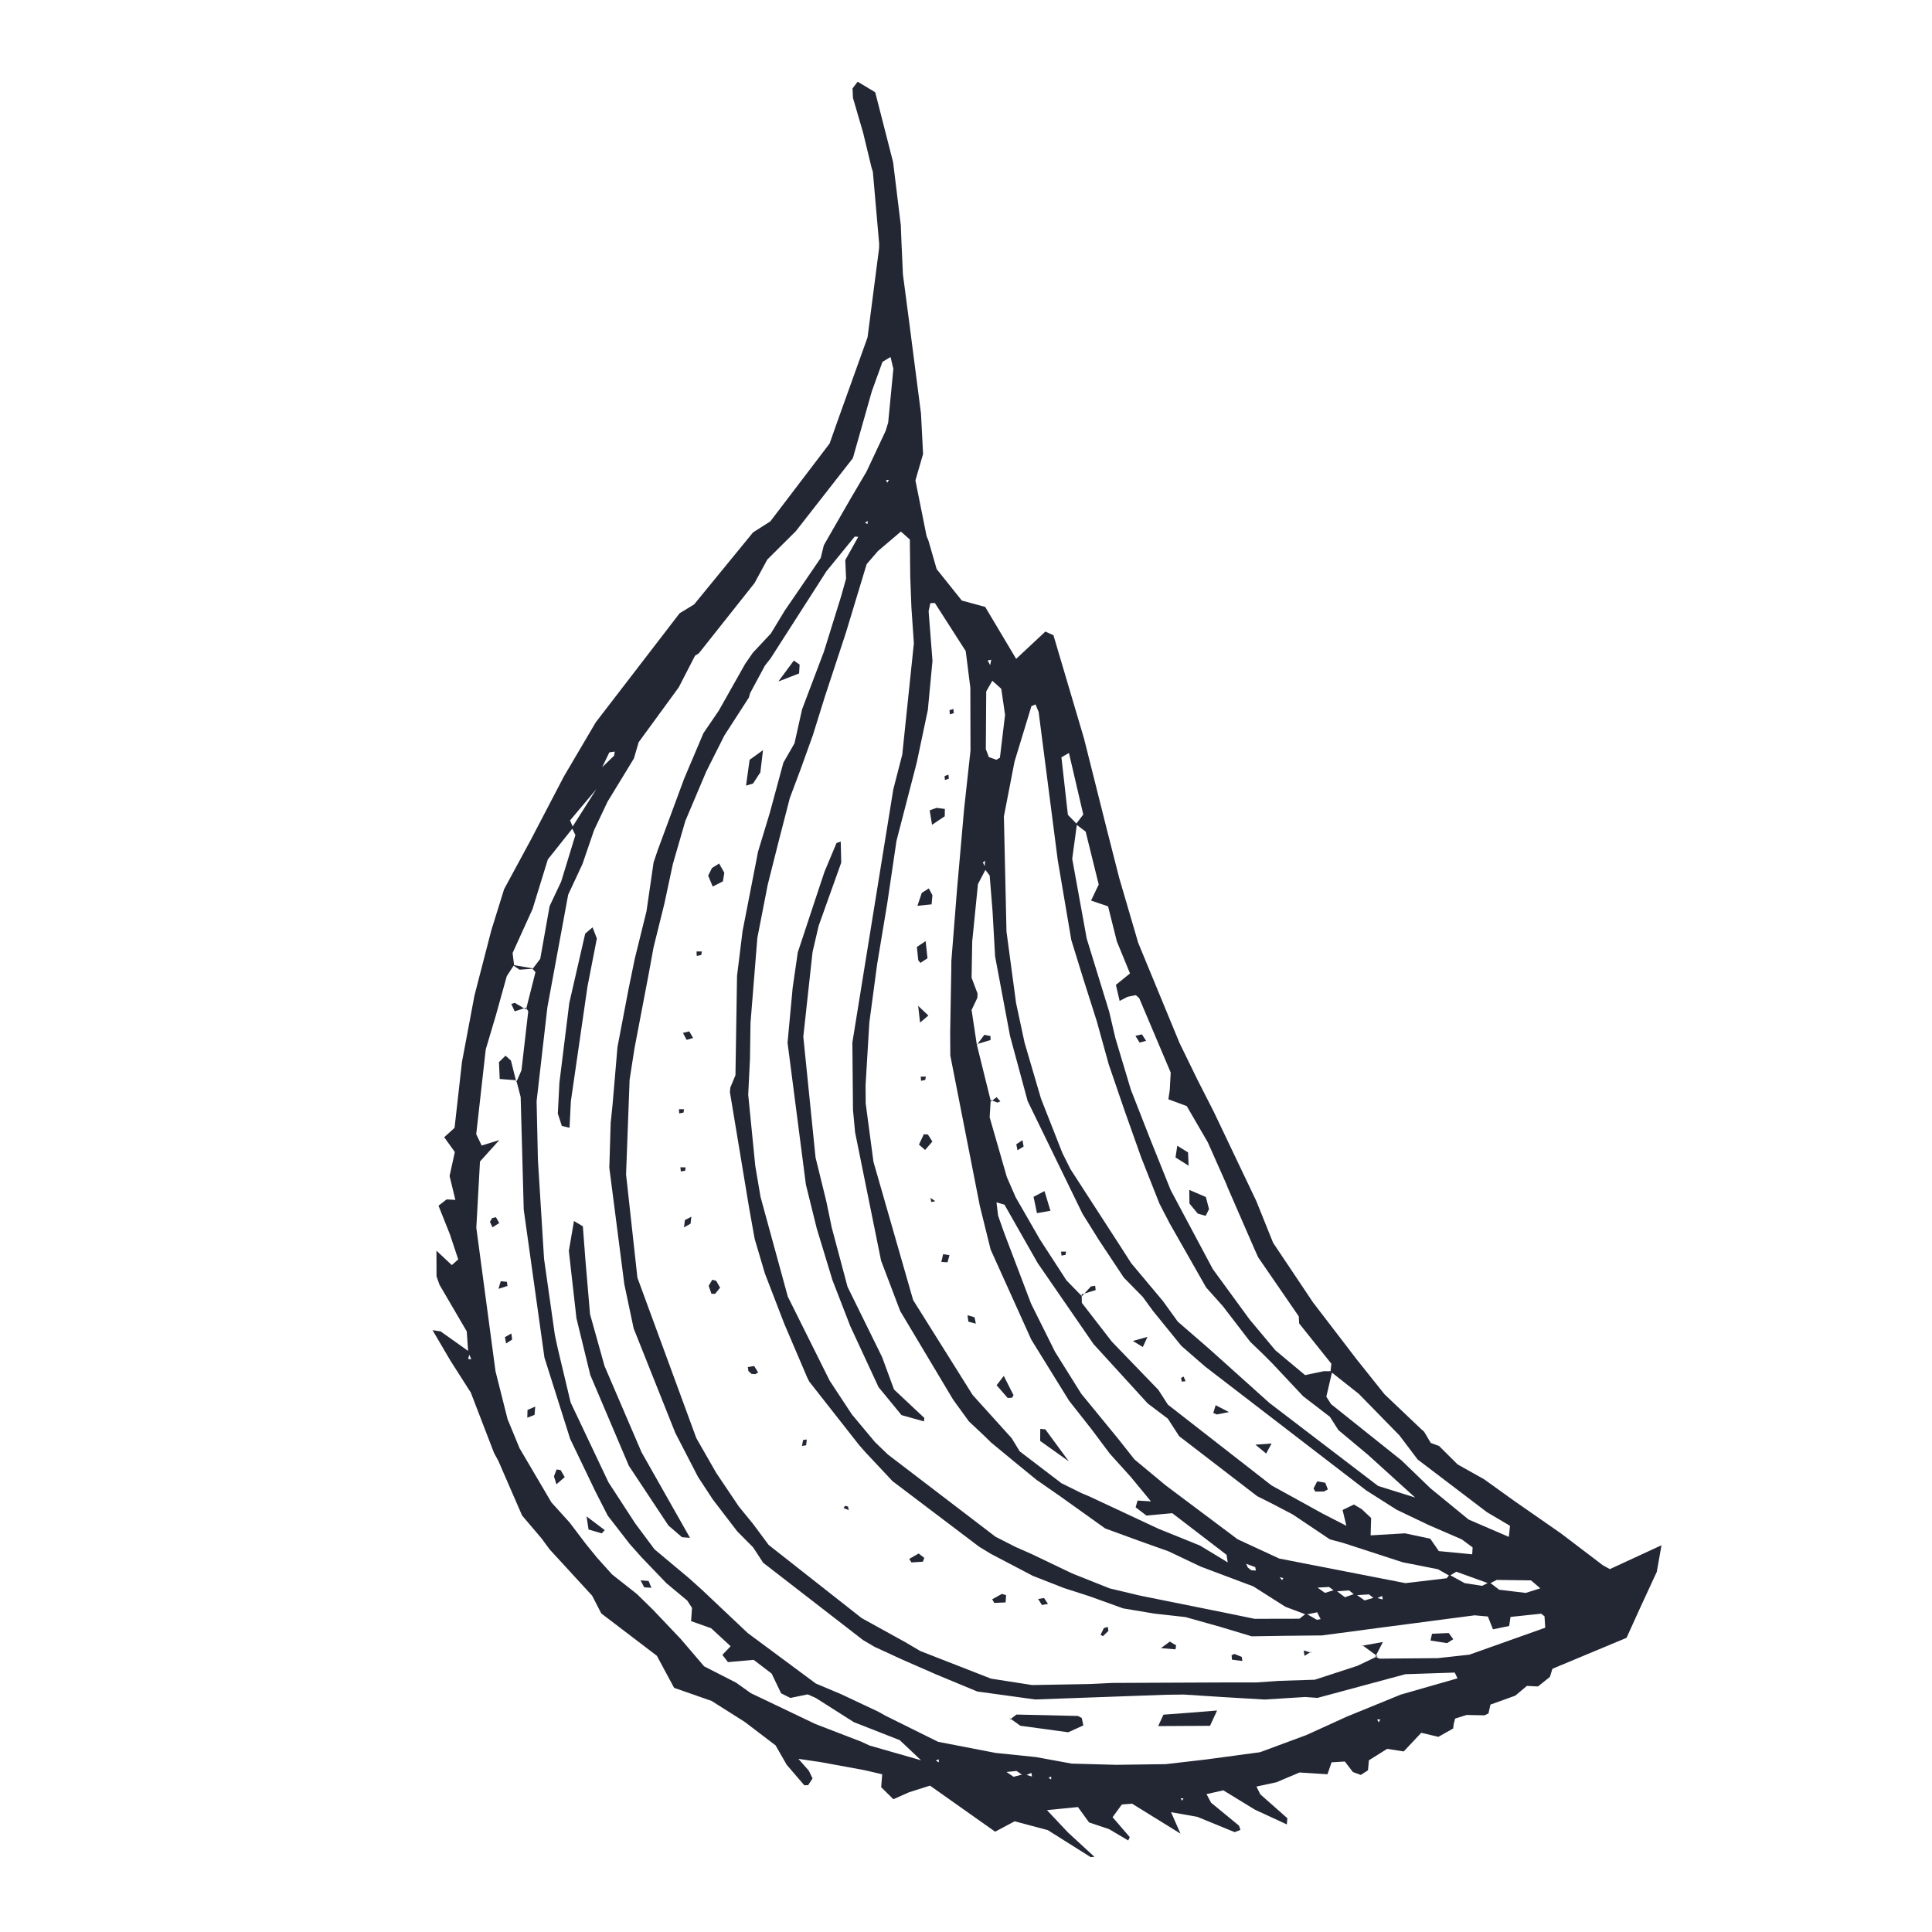<?xml version="1.0" encoding="utf-8"?>
<!-- Generator: Adobe Illustrator 15.0.2, SVG Export Plug-In . SVG Version: 6.00 Build 0)  -->
<!DOCTYPE svg PUBLIC "-//W3C//DTD SVG 1.1//EN" "http://www.w3.org/Graphics/SVG/1.1/DTD/svg11.dtd">
<svg version="1.1" id="Layer_1" xmlns="http://www.w3.org/2000/svg" xmlns:xlink="http://www.w3.org/1999/xlink" x="0px" y="0px"
	 width="64.833px" height="64.833px" viewBox="0 0 64.833 64.833" enable-background="new 0 0 64.833 64.833" xml:space="preserve">
<g>
	<path fill="#232734" d="M15.769,45.376l-0.06,0.229l0.107,0.007l-0.104-0.229l-0.049-0.705l-0.914-1.564l-0.1-0.283l-0.003-0.86
		l0.516,0.482l0.215-0.19l-0.277-0.836l-0.385-0.967l0.273-0.211l0.293,0.016l-0.194-0.801l0.176-0.805l-0.356-0.496l0.347-0.315
		l0.249-2.212l0.419-2.228l0.565-2.187l0.43-1.383l0.891-1.646l1.116-2.138l1.068-1.814l2.815-3.661l0.485-0.295l1.979-2.418
		l0.579-0.369l1.99-2.614l0.259-0.735l1.014-2.827L29.5,8.327l0.002-0.151l-0.211-2.412l-0.045-0.142l-0.284-1.177l-0.339-1.16
		l-0.014-0.317l0.171-0.226l0.59,0.354L29.97,5.44l0.258,2.11l0.024,0.604L30.3,9.208l0.198,1.507l0.408,3.161l0.07,1.36
		l-0.257,0.885l0.376,1.876l0.059,0.137l0.278,0.964l0.844,1.055l0.785,0.214l1.038,1.743l0.981-0.916l0.271,0.123l1.025,3.463
		l0.774,3.082l0.409,1.604l0.637,2.175L39.582,35l0.597,1.224l0.549,1.077l1.432,3.006l0.562,1.397l1.339,2l1.464,1.911l0.938,1.175
		l1.199,1.14l0.128,0.115l0.223,0.376l0.279,0.103l0.622,0.618l0.89,0.499l0.984,0.707l1.594,1.109l1.406,1.069l0.235,0.129
		l1.733-0.801l-0.158,0.892l-0.568,1.229l-0.447,0.986L52.095,56l-0.084,0.273l-0.4,0.32l-0.373-0.018l-0.389,0.327l-0.833,0.3
		l-0.067,0.298l-0.135,0.062l-0.599-0.012l-0.385,0.121l-0.047,0.183l-0.019,0.15l-0.496,0.28l-0.574-0.136l-0.589,0.626
		l-0.555-0.087l-0.613,0.384l-0.031,0.336l-0.241,0.155l-0.265-0.097l-0.271-0.353l-0.445,0.027l-0.137,0.401L43.61,59.48
		l-0.775,0.328l-0.671,0.144l0.127,0.26l0.91,0.803l-0.019,0.208l-1.071-0.496l-1.06-0.648l-0.563,0.127l0.153,0.288l0.937,0.771
		l0.048,0.142l-0.194,0.075l-1.254-0.514l-0.881-0.156l0.317,0.72l-1.626-1.006l-0.341,0.028l-0.312,0.426l0.577,0.669l-0.052,0.112
		l-0.642-0.38l-0.672-0.225l-0.373-0.516l-1.039,0.104l0.707,0.751l0.887,0.816l-0.13,0.008l-1.437-0.905l-1.112-0.296l-0.654,0.349
		l-1.095-0.774l-1.092-0.772l-0.705,0.224l-0.523,0.233l-0.41-0.403l0.034-0.434l-0.589-0.138l-1.476-0.271l-0.747-0.11l0.349,0.397
		l0.127,0.261l-0.149,0.225l-0.128,0.005L26.4,59.222l-0.374-0.652l-1.041-0.792l-1.106-0.699l-1.258-0.44l-0.579-1.076l-1.864-1.42
		l-0.307-0.596l-1.429-1.556l-0.266-0.362l-0.656-0.773l-0.798-1.836l-0.143-0.262l-0.78-2.027l-0.68-1.065l-0.604-1.029l0.269,0.04
		L15.769,45.376L15.769,45.376z M33.211,22.405l0.051-0.264l-0.118,0.023l0.124,0.233l0.042,0.43l-0.215,0.375l-0.013,1.938
		l0.101,0.265l0.253,0.091l0.119-0.07l0.172-1.438L33.6,23.114l-0.314-0.282L33.211,22.405L33.211,22.405z M52.045,52.371
		l0.501,0.222l-0.495-0.161l-0.481-0.22L52.045,52.371L52.045,52.371z M46.136,53.606l0.265,0.067l-0.02-0.117l-0.238,0.108
		l-0.205-0.16l-0.463,0.029l-0.205-0.163l-0.464,0.035l-0.206-0.15l-0.463,0.025l-0.498-0.208l0.494,0.147l0.33,0.234l0.339-0.104
		l0.33,0.25l0.339-0.118l0.323,0.225L46.136,53.606L46.136,53.606z M33.703,59.47l-0.271-0.052l0.262-0.012l0.318,0.218l0.343-0.088
		l0.275,0.079l-0.018-0.121l-0.25,0.104l-0.25-0.169L33.703,59.47L33.703,59.47z M49.981,53.144l-1.112-0.401l-0.226,0.137
		l-0.388-0.22l-1.184-0.234l-1.989-0.647l-0.455-0.122l-1.243-0.834l-0.663-0.348l-0.534-0.268l-2.618-2.013l-0.379-0.587
		l-0.676-0.511l-1.818-1.992l-1.875-2.72l-1.114-1.959l-0.267-0.077l0.053,0.445l0.2,0.566l0.907,2.389l0.807,1.62l0.876,1.401
		l1.234,1.506l0.554,0.701l1.049,0.871l2.413,1.808l1.397,0.646l4.234,0.825l1.385-0.164l0.091-0.117l0.509,0.28l0.587,0.092
		l0.242-0.123l0.331,0.253l0.891,0.107l0.533-0.168l0.262,0.041l-0.253,0.018l-0.366-0.312l-1.151-0.015L49.981,53.144
		L49.981,53.144z M19.233,27.773l-0.849,1.067l-0.512,1.662l-0.671,1.479l0.05,0.399l-0.245,0.377l-0.364,1.308L16.3,35.217
		l-0.319,2.844l0.183,0.38l0.591-0.183l-0.648,0.72L15.984,41.2l0.644,4.816l0.405,1.608l0.404,0.979l1.069,1.816l0.607,0.671
		l0.546,0.72l0.378,0.465l0.503,0.559l0.835,0.659l0.538,0.527l0.933,0.983l0.784,0.916l1.072,0.547l0.495,0.353l2.167,1.035
		l1.542,0.594l0.272,0.127l1.731,0.496l-0.716-0.676l-1.54-0.604l-1.278-0.812l-0.271-0.12l-0.58,0.12l-0.312-0.156l-0.317-0.661
		L25.291,55.7l-0.863,0.076l-0.187-0.244l0.277-0.288l-0.653-0.604l-0.674-0.239l0.031-0.444l-0.16-0.246l-0.699-0.583l-0.832-0.867
		l-0.399-0.448l-0.737-0.951l-0.411-0.804l-0.851-1.772l-0.863-2.729l-0.695-4.964l-0.053-1.964l-0.05-1.815l-0.146-0.562
		l0.001,0.06l0.172-0.395l0.228-1.982l-0.08-0.117l0.005,0.057l0.317-1.252l-0.097-0.109l0.257-0.337l0.315-1.771l0.387-0.822
		l0.478-1.562l-0.12-0.243l0.824-1.298l-0.883,1.049L19.233,27.773L19.233,27.773z M43.6,44.456l-0.017-0.283l-1.362-1.981
		l-0.123-0.273l-0.903-2.075l-0.056-0.141l-0.609-1.371l-0.706-1.215l-0.616-0.228l0.046-0.309l0.032-0.588l-1.057-2.497l-0.113-0.1
		l-0.277,0.055l-0.267,0.138l-0.126-0.538l0.474-0.384l-0.441-1.074l-0.295-1.177l-0.571-0.194l0.257-0.539l-0.438-1.774
		l-0.328-0.25l0.248-0.325l-0.481-2.065l-0.252,0.145l0.217,1.931l0.303,0.311l-0.158,1.165l0.486,2.675l0.755,2.455l0.207,0.884
		l0.52,1.734l0.66,1.685l0.676,1.683L40.7,42.59l1.234,1.689l0.866,1.035l0.995,0.831l0.626-0.131l0.286,0.001l-0.199,0.855
		l0.158,0.248l2.365,1.889l0.971,0.936l1.279,1.048l1.352,0.583l0.039-0.372l-0.775-0.458l-2.325-1.768l-0.609-0.806l-1.364-1.395
		l-0.949-0.751l0.026-0.262l-1.081-1.353L43.6,44.456L43.6,44.456z M36.298,43.436l0.006,0.285l1.009,1.304l1.56,1.617l0.319,0.495
		l3.479,2.711l1.055,0.581l0.656,0.363l0.799,0.41l-0.127-0.53l0.38-0.184l0.26,0.154l0.318,0.298l-0.017,0.583l1.155-0.068
		l0.846,0.18l0.288,0.416l1.12,0.108l0.013-0.232l-0.364-0.27l-1.102-0.477l-1.083-0.517l-1.02-0.648l-5.407-4.157l-0.797-0.693
		L38.698,44l-0.353-0.483l-0.631-0.642l-0.832-1.254l-0.556-0.89l-1.841-3.782l-0.591-2.187l-0.501-2.668l-0.085-1.507l-0.097-1.206
		l-0.17-0.224l0.013-0.277l-0.07,0.063l0.105,0.208l-0.271,0.516l-0.193,1.929l-0.021,1.213l0.201,0.534l-0.008,0.144l-0.193,0.405
		l0.176,1.169l-0.004-0.021l0.477,1.926l-0.007-0.054l-0.036,0.58l0.577,2.007l0.298,0.682l0.815,1.417l0.888,1.368l0.518,0.531
		L36.298,43.436L36.298,43.436z M30.253,17.819l-0.791,0.672l-0.379,0.44l-0.697,2.302l-0.704,2.14l-0.403,1.294l-0.406,1.13
		l-0.368,0.981l-0.376,1.457l-0.367,1.458l-0.347,1.778l-0.23,2.854l-0.018,1.208l-0.059,1.202l0.237,2.388l0.177,1.044l0.915,3.345
		l1.407,2.824l0.745,1.131l0.772,0.924l0.431,0.416l3.616,2.763l0.67,0.341l0.548,0.242l1.355,0.648l1.257,0.501l1.02,0.243
		l2.96,0.596l0.881,0.182l1.506-0.003l0.221-0.173l0.362,0.208l0.129-0.019l-0.115-0.232l-0.373,0.077l-0.699-0.264l-1.072-0.682
		l-1.761-0.662l-1.085-0.515l-0.991-0.353l-1.135-0.415l-1.48-1.058l-0.829-0.577l-0.703-0.575l-0.819-0.676l-0.216-0.213
		l-0.525-0.493l-0.527-0.726l-1.778-2.975l-0.643-1.695l-0.871-4.302l-0.071-0.756l-0.021-2.259l1.374-8.497l0.301-1.167
		l0.389-3.732l-0.082-1.198l-0.04-1.051l-0.013-1.235l-0.316-0.282l0.058-0.281L30.253,17.819L30.253,17.819z M46.224,55.58
		l-0.069,0.01l0.133,0.07l1.964-0.017l1.058-0.117l2.544-0.904l-0.024-0.383l-0.112-0.088l-1.029,0.109l-0.045,0.304l-0.544,0.112
		l-0.17-0.43l-0.445-0.04l-3.014,0.395l-2.109,0.28l-1.205,0.012l-1.153,0.018l-1.066-0.321l-1.156-0.325l-1.048-0.117l-1.045-0.175
		l-1.13-0.407l-0.86-0.277l-1.041-0.408l-1.414-0.741l-0.385-0.235l-2.908-2.201l-0.924-0.986l-0.198-0.226l-1.672-2.129
		l-0.068-0.135l-0.772-1.808l-0.65-1.688l-0.343-1.16l-0.187-1.047l-0.643-3.876l0.013-0.151l0.173-0.418l0.053-3.331l0.185-1.501
		l0.521-2.672l0.394-1.3l0.456-1.685l0.372-0.646l0.255-1.142l0.733-1.937l0.582-1.871l0.161-0.578l-0.026-0.623l0.436-0.78
		l-0.121-0.007l-0.95,1.166l-0.081,0.128l-1.792,2.795l-0.188,0.24l-0.498,0.924l-0.04,0.146l-0.824,1.276l-0.608,1.209
		l-0.702,1.659l-0.419,1.447l-0.284,1.329l-0.363,1.463l-0.162,0.887L21.29,35.19l-0.162,1.043l-0.119,3.176l0.381,3.467
		l1.976,5.382l0.672,1.174l0.755,1.122l0.476,0.583l0.524,0.706l3.122,2.456l1.45,0.801l0.52,0.305l2.371,0.926l1.381,0.215
		l1.932-0.034l0.757-0.037l3.929-0.017l0.903,0.001l0.758-0.053l1.207-0.039l1.433-0.468L46.224,55.58L46.224,55.58z M27.542,18.723
		l0.103-0.424l0.149-0.262l0.751-1.306l0.534-0.907l0.638-1.358l0.088-0.284l0.174-1.805l-0.095-0.396l-0.27,0.161l-0.357,0.987
		l-0.637,2.246l-1.915,2.451l-0.956,0.951l-0.43,0.791l-1.864,2.351l-0.132,0.086l-0.547,1.062l-1.344,1.84l-0.158,0.541
		l-0.257,0.424l-0.63,1.032l-0.451,0.953l-0.39,1.138l-0.479,1.027l-0.699,3.785l-0.361,3.147l0.044,1.964l0.206,3.326l0.363,2.555
		l0.095,0.443l0.434,1.821l1.269,2.678l0.903,1.388l0.643,0.862l1.149,0.961l0.447,0.402l1.532,1.447l2.284,1.693l0.871,0.368
		l1.22,0.575l0.263,0.146l1.751,0.868l1.931,0.373l1.354,0.139l1.196,0.219l1.496,0.041l1.663-0.023l1.357-0.157l1.805-0.243
		l1.553-0.575l1.359-0.619l1.812-0.74l1.903-0.545l-0.092-0.194l-1.655,0.055l-2.953,0.795L43.8,56.947l-1.363,0.085l-1.356-0.08
		l-1.354-0.087l-0.604,0.007l-4.385,0.158l-1.942-0.267l-1.389-0.577l-1.102-0.482l-0.955-0.439l-0.389-0.229l-3.351-2.594
		l-0.337-0.516l-0.532-0.536l-0.822-1.073l-0.495-0.755l-0.764-1.48l-1.396-3.503l-0.313-1.481l-0.504-3.913l0.046-1.509
		l0.062-0.595l0.166-1.946l0.367-1.923l0.212-1.034l0.395-1.6l0.238-1.639l0.143-0.423l0.886-2.396l0.645-1.52l0.514-0.753
		l0.887-1.573l0.257-0.371l0.603-0.644l0.467-0.771l0.515-0.75L27.542,18.723L27.542,18.723z M34.217,48.702l1.403,1.071
		l0.672,0.333l0.276,0.116l2.308,1.08l1.391,0.562L41.2,52.43l-0.04-0.255l-1.821-1.396l-0.868,0.079l-0.362-0.276l0.064-0.227
		l0.45,0.027l-0.674-0.817l-0.702-0.778l-0.628-0.838l-0.744-0.945l-1.267-2.048l-1.365-3.024l-0.363-1.467l-0.99-5.044
		l-0.005-0.754l0.037-2.113l0.003-0.303l0.19-2.405l0.239-2.709l0.213-1.947l-0.001-0.454l-0.004-1.657l-0.155-1.23l-1.035-1.614
		L31.22,20.24l-0.058,0.273l0.13,1.661l-0.156,1.652l-0.373,1.767l-0.679,2.623l-0.307,2.079l-0.344,2.074l-0.26,1.944l-0.127,2.113
		l0.005,0.603l0.26,1.956l1.332,4.642l1.996,3.184l1.312,1.453L34.217,48.702L34.217,48.702z M39.523,44.35l1.065,0.924l2.01,1.805
		l3.648,2.786l1.242,0.388l-1.579-1.431l-0.997-0.833l-0.283-0.444l-0.899-0.691l-1.026-1.093l-0.317-0.318l-0.434-0.417
		l-0.916-1.193l-0.563-0.63l-1.22-2.144l-0.346-0.668l-0.611-1.546l-0.553-1.558l-0.537-1.567l-0.402-1.451l-0.456-1.433
		l-0.399-1.292l-0.456-2.688l-0.64-4.964l-0.105-0.254l-0.137,0.058l-0.567,1.861l-0.357,1.84l0.087,3.863l0.321,2.397l0.285,1.329
		l0.552,1.881l0.718,1.826l0.27,0.54l1.716,2.652l0.322,0.503l1.064,1.27L39.523,44.35L39.523,44.35z M20.209,25.744l0.398-0.384
		l0.023-0.138l-0.182,0.026L20.209,25.744L20.209,25.744z M42.144,52.703l-0.021-0.114l-0.305-0.113l0.058,0.13l0.117,0.089
		L42.144,52.703L42.144,52.703z M31.5,59.038l-0.097,0.041l0.104,0.061L31.5,59.038L31.5,59.038z M35.273,59.615l-0.087,0.047
		l0.089,0.051L35.273,59.615L35.273,59.615z M42.941,52.926l0.081,0.1l0.043-0.07L42.941,52.926L42.941,52.926z M39.62,60.346
		l0.049,0.081l0.045-0.078L39.62,60.346L39.62,60.346z M46.213,57.701l0.053,0.095l0.057-0.097L46.213,57.701L46.213,57.701z
		 M29.734,16.111l0.038,0.09l0.059-0.099L29.734,16.111L29.734,16.111z M29.119,17.48l-0.091,0.061l0.082,0.046L29.119,17.48
		L29.119,17.48z"/>
	<polygon fill="#232734" points="25.604,25.174 25.155,25.497 25.035,26.364 25.27,26.293 25.516,25.918 25.604,25.174 	"/>
	<polygon fill="#232734" points="23.894,29.126 23.764,29.383 23.917,29.75 24.259,29.576 24.306,29.289 24.132,28.978 
		23.894,29.126 	"/>
	<polygon fill="#232734" points="26.816,22.599 26.833,22.301 26.639,22.167 26.12,22.869 26.816,22.599 	"/>
	<polygon fill="#232734" points="48.004,55.053 48.561,55.139 48.768,55.008 48.615,54.8 48.054,54.825 48.004,55.053 	"/>
	<polygon fill="#232734" points="23.875,43.416 23.997,43.417 24.165,43.211 24.033,42.98 23.902,42.945 23.781,43.15 
		23.875,43.416 	"/>
	<polygon fill="#232734" points="30.968,52.407 31.018,52.279 30.828,52.132 30.512,52.313 30.586,52.431 30.968,52.407 	"/>
	<polygon fill="#232734" points="33.365,53.79 33.745,53.773 33.762,53.53 33.622,53.487 33.296,53.667 33.365,53.79 	"/>
	<polygon fill="#232734" points="39.446,55.348 39.468,55.214 39.256,55.087 38.959,55.307 39.446,55.348 	"/>
	<polygon fill="#232734" points="46.155,55.589 46.407,55.101 45.708,55.227 45.705,55.199 46.224,55.58 46.155,55.589 	"/>
	<polygon fill="#232734" points="23.042,34.895 23.258,34.832 23.131,34.61 22.918,34.661 23.042,34.895 	"/>
	<polygon fill="#232734" points="22.953,41.188 23.173,41.064 23.2,40.831 22.983,40.942 22.953,41.188 	"/>
	<polygon fill="#232734" points="25.218,46.103 25.342,46.114 25.442,46.058 25.308,45.84 25.095,45.875 25.115,46.01 
		25.218,46.103 	"/>
	<polygon fill="#232734" points="34.965,53.861 35.167,53.822 35.036,53.625 34.838,53.658 34.965,53.861 	"/>
	<polygon fill="#232734" points="36.933,54.858 37.009,54.907 37.194,54.73 37.176,54.594 37.042,54.635 36.933,54.858 	"/>
	<polygon fill="#232734" points="41.329,55.547 41.342,55.694 41.69,55.739 41.671,55.602 41.422,55.501 41.329,55.547 	"/>
	<polygon fill="#232734" points="27.052,48.5 27.073,48.306 26.949,48.324 26.914,48.522 27.052,48.5 	"/>
	<polygon fill="#232734" points="28.36,50.532 28.306,50.605 28.482,50.675 28.456,50.554 28.36,50.532 	"/>
	<polygon fill="#232734" points="44.002,55.459 43.749,55.386 43.776,55.566 43.999,55.427 44.002,55.459 	"/>
	<polygon fill="#232734" points="23.531,32.047 23.554,31.928 23.373,31.93 23.382,32.079 23.531,32.047 	"/>
	<polygon fill="#232734" points="22.936,37.336 22.956,37.224 22.783,37.223 22.794,37.363 22.936,37.336 	"/>
	<polygon fill="#232734" points="22.991,39.287 23.009,39.175 22.833,39.171 22.847,39.312 22.991,39.287 	"/>
	<polygon fill="#232734" points="23.154,51.605 21.529,48.734 20.287,45.842 19.8,44.1 19.646,42.294 19.559,41.151 19.261,40.975 
		19.089,41.977 19.344,44.237 19.809,46.143 21.103,49.189 22.431,51.193 22.886,51.585 23.154,51.605 	"/>
	<polygon fill="#232734" points="19.885,31.119 19.638,31.329 19.104,33.657 18.773,36.327 18.719,37.369 18.854,37.784 
		19.112,37.845 19.157,36.953 19.714,33.108 20.029,31.493 19.885,31.119 	"/>
	<polygon fill="#232734" points="33.889,57.66 34.241,57.912 35.847,58.131 36.354,57.9 36.302,57.653 36.173,57.583 34.111,57.536 
		33.894,57.701 33.889,57.66 	"/>
	<polygon fill="#232734" points="39.043,57.54 38.865,57.923 40.605,57.914 40.842,57.4 39.876,57.478 39.043,57.54 	"/>
	<polygon fill="#232734" points="26.428,34.99 27.044,39.753 27.407,41.22 27.933,42.952 28.532,44.5 29.482,46.549 30.252,47.487 
		31.005,47.699 31.018,47.583 30.001,46.628 29.601,45.54 28.442,43.184 27.911,41.193 27.727,40.305 27.368,38.844 26.957,34.789 
		27.267,31.948 27.472,31.068 28.23,28.946 28.213,28.241 28.072,28.289 27.669,29.251 27.291,30.387 26.961,31.388 26.772,31.957 
		26.6,33.144 26.428,34.99 	"/>
	<polygon fill="#232734" points="34.909,47.949 34.905,48.354 35.868,49.04 35.078,47.965 34.909,47.949 	"/>
	<polygon fill="#232734" points="33.684,46.173 33.444,46.484 33.815,46.913 33.96,46.905 34.012,46.82 33.684,46.173 	"/>
	<polygon fill="#232734" points="31.198,27.192 31.277,27.677 31.703,27.392 31.707,27.146 31.43,27.11 31.198,27.192 	"/>
	<polygon fill="#232734" points="30.787,30.396 31.262,30.348 31.29,30.042 31.168,29.813 30.932,29.963 30.787,30.396 	"/>
	<polygon fill="#232734" points="31.062,31.582 30.768,31.778 30.814,32.222 30.887,32.313 31.124,32.157 31.062,31.582 	"/>
	<polygon fill="#232734" points="31.139,38.072 31.002,38.061 30.838,38.41 31.044,38.59 31.288,38.307 31.139,38.072 	"/>
	<polygon fill="#232734" points="30.811,33.754 30.875,34.315 31.154,34.079 30.811,33.754 	"/>
	<polygon fill="#232734" points="31.649,42.087 31.589,42.348 31.797,42.359 31.862,42.119 31.649,42.087 	"/>
	<polygon fill="#232734" points="32.747,44.419 32.702,44.204 32.467,44.136 32.496,44.351 32.747,44.419 	"/>
	<polygon fill="#232734" points="31.226,40.198 31.25,40.336 31.386,40.311 31.226,40.198 	"/>
	<polygon fill="#232734" points="32.007,23.932 31.993,23.791 31.862,23.832 31.875,23.97 32.007,23.932 	"/>
	<polygon fill="#232734" points="31.707,26.175 31.841,26.13 31.827,25.996 31.699,26.04 31.707,26.175 	"/>
	<polygon fill="#232734" points="31.05,36.239 31.069,36.127 30.897,36.129 30.91,36.269 31.05,36.239 	"/>
	<polygon fill="#232734" points="35.25,40.63 35.051,39.97 34.683,40.162 34.798,40.71 35.25,40.63 	"/>
	<polygon fill="#232734" points="38.506,44.862 38.015,44.999 38.351,45.202 38.506,44.862 	"/>
	<polygon fill="#232734" points="41.24,47.386 40.794,47.155 40.715,47.417 40.834,47.466 41.24,47.386 	"/>
	<polygon fill="#232734" points="42.67,48.44 42.129,48.48 42.489,48.777 42.67,48.44 	"/>
	<polygon fill="#232734" points="44.139,50.054 44.432,50.05 44.56,49.98 44.471,49.756 44.201,49.711 44.079,49.95 44.139,50.054 	
		"/>
	<polygon fill="#232734" points="32.778,35.04 33.241,34.9 33.238,34.767 33.032,34.726 32.782,35.061 32.778,35.04 	"/>
	<polygon fill="#232734" points="34.311,38.261 34.104,38.399 34.145,38.6 34.35,38.474 34.311,38.261 	"/>
	<polygon fill="#232734" points="36.298,43.436 36.768,43.292 36.75,43.146 36.608,43.17 36.307,43.497 36.298,43.436 	"/>
	<polygon fill="#232734" points="33.248,36.912 33.473,37 33.57,36.959 33.442,36.819 33.254,36.965 33.248,36.912 	"/>
	<polygon fill="#232734" points="35.758,42.108 35.774,42.002 35.606,42.002 35.623,42.135 35.758,42.108 	"/>
	<polygon fill="#232734" points="39.784,46.351 39.72,46.195 39.633,46.238 39.657,46.363 39.784,46.351 	"/>
	<polygon fill="#232734" points="17.327,36.311 17.146,35.59 16.964,35.426 16.744,35.642 16.769,36.208 17.326,36.251 
		17.327,36.311 	"/>
	<polygon fill="#232734" points="19.683,50.887 19.75,51.326 20.193,51.456 20.293,51.346 19.683,50.887 	"/>
	<polygon fill="#232734" points="18.672,49.81 18.951,49.568 18.813,49.332 18.679,49.311 18.589,49.541 18.672,49.81 	"/>
	<polygon fill="#232734" points="16.983,45.084 17.187,44.951 17.159,44.748 16.944,44.871 16.983,45.084 	"/>
	<polygon fill="#232734" points="16.804,42.993 16.727,43.25 17.028,43.153 17.011,43.016 16.804,42.993 	"/>
	<polygon fill="#232734" points="17.961,47.201 17.702,47.314 17.695,47.575 17.938,47.479 17.961,47.201 	"/>
	<polygon fill="#232734" points="21.495,53.031 21.617,53.266 21.86,53.282 21.766,53.054 21.495,53.031 	"/>
	<polygon fill="#232734" points="16.512,40.878 16.441,41.003 16.527,41.185 16.753,41.042 16.642,40.846 16.512,40.878 	"/>
	<polygon fill="#232734" points="17.933,32.505 17.198,32.38 17.434,32.54 17.933,32.505 	"/>
	<polygon fill="#232734" points="17.651,33.874 17.277,33.654 17.157,33.689 17.272,33.938 17.646,33.817 17.651,33.874 	"/>
	<polygon fill="#232734" points="40.466,40.169 39.909,39.93 39.915,40.387 40.193,40.725 40.459,40.801 40.572,40.576 
		40.466,40.169 	"/>
	<polygon fill="#232734" points="39.887,39.118 39.868,38.673 39.507,38.448 39.447,38.841 39.887,39.118 	"/>
	<polygon fill="#232734" points="38.242,34.986 38.46,34.928 38.32,34.71 38.102,34.76 38.242,34.986 	"/>
</g>
</svg>
